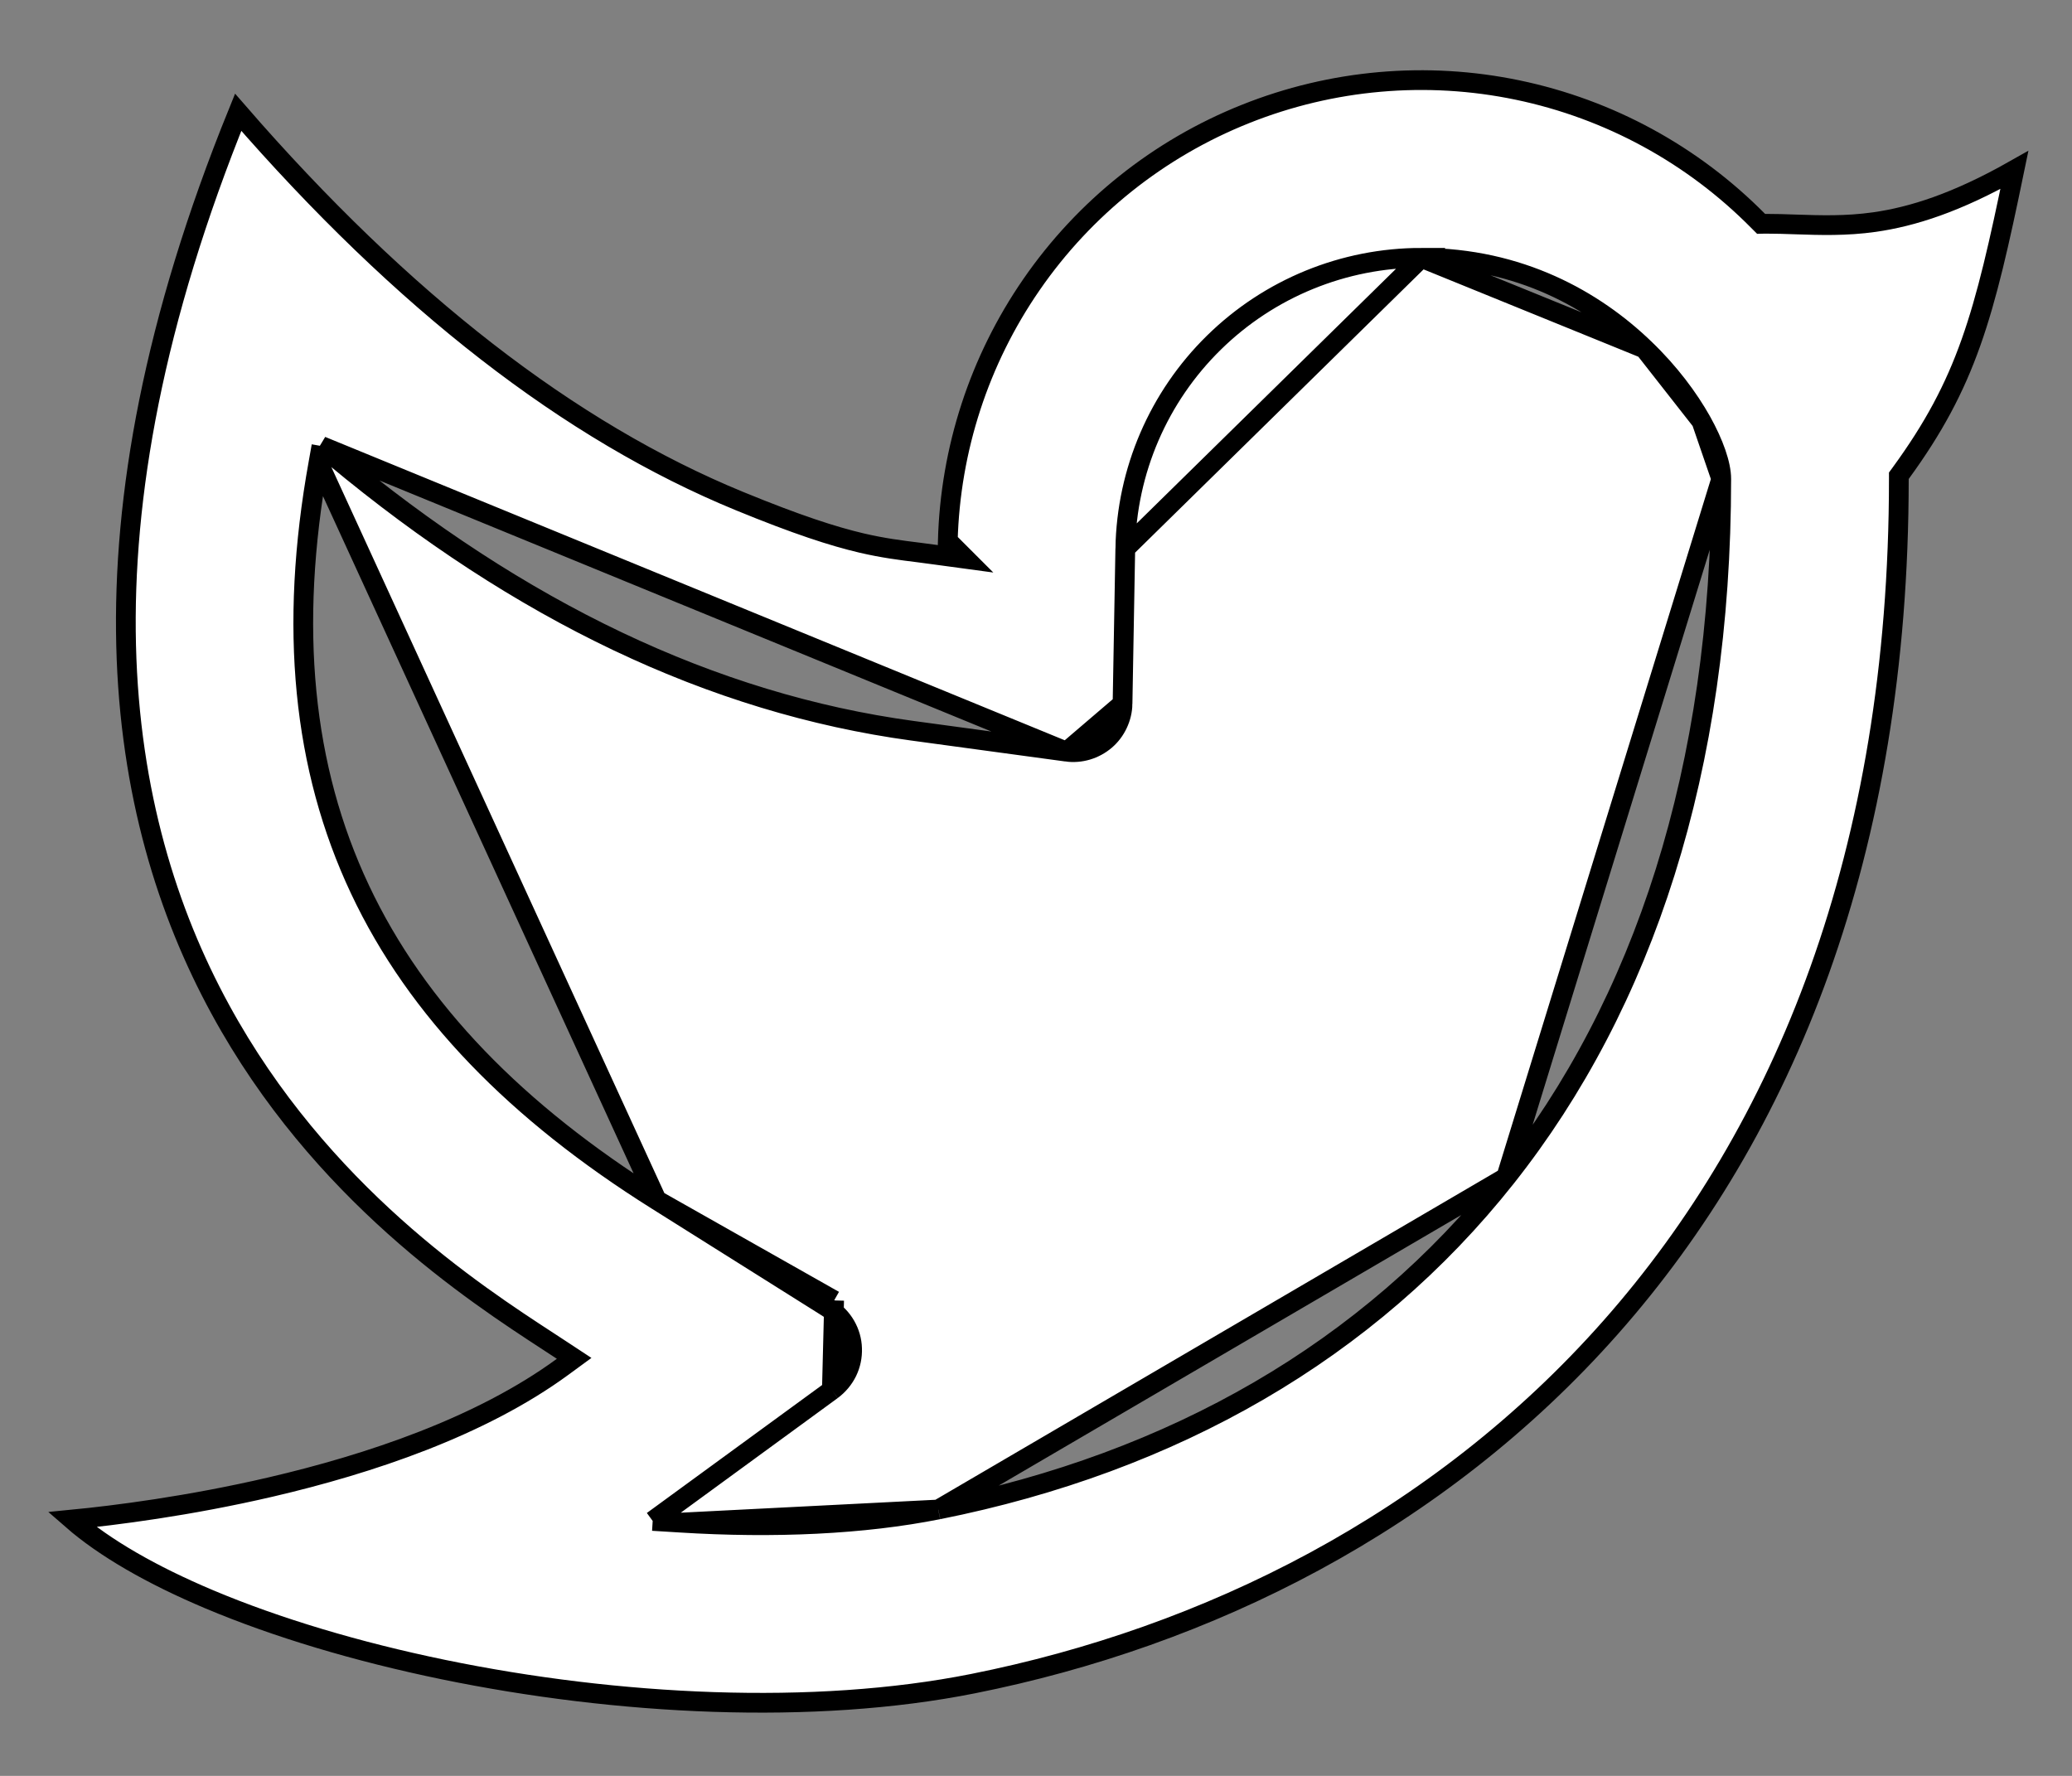 <svg width="21" height="18" viewBox="0 0 21 18" fill="none" xmlns="http://www.w3.org/2000/svg">
<rect x="0" y="0" width="21" height="18" fill="#808080" stroke="none"/>
<path d="M11.405 5.559L11.405 5.559C11.419 4.773 11.742 4.023 12.303 3.473C12.864 2.922 13.619 2.613 14.405 2.613L11.405 5.559ZM11.405 5.559L11.377 7.134M11.405 5.559L11.377 7.134M3.258 4.521L3.39 4.631C5.267 6.194 7.218 7.13 9.249 7.407C9.249 7.407 9.249 7.407 9.25 7.407L10.81 7.619L3.258 4.521ZM3.258 4.521L3.228 4.69M3.258 4.521L3.228 4.69M3.228 4.69C2.926 6.36 3.068 7.783 3.648 9.014C4.227 10.244 5.238 11.273 6.656 12.164L6.656 12.164M3.228 4.69L6.656 12.164M6.656 12.164L8.403 13.262L8.454 13.181M6.656 12.164L8.454 13.181M8.454 13.181L8.403 13.262C8.472 13.306 8.529 13.365 8.57 13.436C8.611 13.507 8.634 13.587 8.636 13.668C8.639 13.75 8.622 13.831 8.586 13.905C8.55 13.978 8.497 14.041 8.431 14.09L8.431 14.09M8.454 13.181L8.431 14.09M8.431 14.09L6.839 15.253L6.615 15.416M8.431 14.09L6.615 15.416M6.615 15.416L6.892 15.433M6.615 15.416L6.892 15.433M6.892 15.433C7.845 15.493 8.753 15.451 9.509 15.3L9.51 15.3M6.892 15.433L9.51 15.3M9.51 15.3C11.889 14.825 13.874 13.691 15.265 11.933M9.51 15.3L15.265 11.933M11.377 7.134C11.376 7.204 11.359 7.273 11.329 7.337C11.299 7.401 11.256 7.458 11.203 7.503C11.149 7.549 11.086 7.583 11.019 7.603C10.951 7.623 10.88 7.629 10.81 7.619L11.377 7.134ZM15.265 11.933C16.656 10.175 17.445 7.801 17.445 4.854M15.265 11.933L17.445 4.854M17.445 4.854C17.445 4.709 17.371 4.497 17.244 4.269M17.445 4.854L17.244 4.269M17.244 4.269C17.114 4.038 16.922 3.777 16.667 3.533M17.244 4.269L16.667 3.533M16.667 3.533C16.159 3.043 15.4 2.613 14.405 2.613L16.667 3.533ZM18.998 2.251C19.382 2.196 19.828 2.056 20.416 1.723C20.11 3.207 19.932 3.88 19.264 4.796L19.245 4.822V4.854C19.245 8.654 18.078 11.469 16.326 13.452C14.573 15.436 12.228 16.593 9.862 17.065C8.245 17.388 6.254 17.285 4.496 16.923C3.618 16.742 2.801 16.497 2.12 16.21C1.537 15.964 1.06 15.69 0.73 15.402C1.161 15.36 1.911 15.266 2.744 15.072C3.744 14.839 4.872 14.462 5.703 13.853L5.819 13.768L5.699 13.689C5.657 13.661 5.612 13.632 5.563 13.6C4.805 13.106 3.246 12.091 2.232 10.229C1.167 8.276 0.693 5.375 2.414 1.138C4.079 3.056 5.773 4.372 7.495 5.079L7.495 5.079C8.077 5.318 8.443 5.436 8.732 5.504C8.951 5.555 9.126 5.577 9.312 5.6C9.37 5.607 9.43 5.615 9.492 5.624L9.787 5.664L9.606 5.483C9.631 4.554 9.925 3.651 10.454 2.885C10.99 2.108 11.744 1.506 12.621 1.156C13.498 0.805 14.459 0.72 15.383 0.913C16.308 1.106 17.155 1.567 17.819 2.239L17.849 2.269L17.891 2.268C17.993 2.268 18.097 2.271 18.204 2.275C18.448 2.283 18.707 2.292 18.998 2.251Z" fill="white" stroke="black" stroke-width="0.2"/>
</svg>
